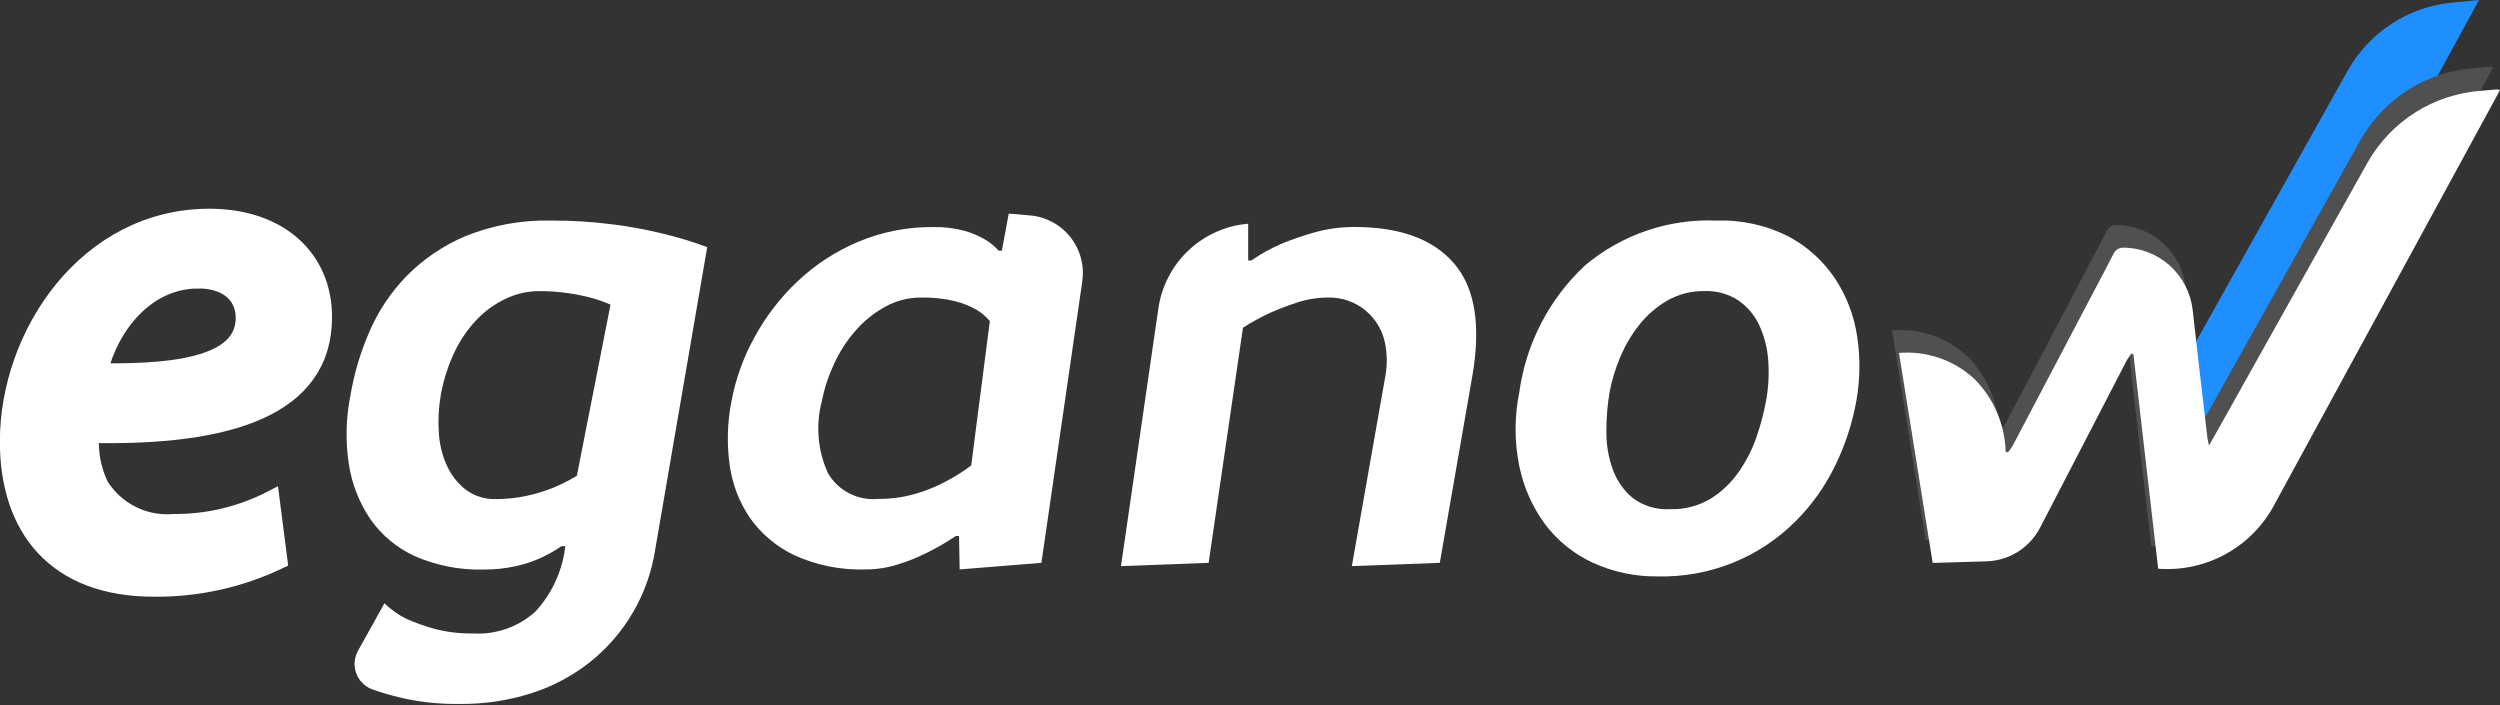 <svg width="156" height="44" viewBox="0 0 156 44" fill="none" xmlns="http://www.w3.org/2000/svg">
<rect x="0" y="0" width="156" height="44" fill="#333333" stroke="none"/>
<g clip-path="url(#clip0)">
<path d="M35.033 34.085C34.606 34.376 34.155 34.629 33.685 34.842C33.196 35.055 32.687 35.22 32.166 35.333C31.512 35.476 30.845 35.545 30.176 35.538C28.708 35.58 27.248 35.297 25.901 34.71C24.778 34.202 23.812 33.4 23.106 32.388C22.401 31.345 21.94 30.155 21.76 28.908C21.551 27.494 21.589 26.053 21.871 24.652C22.101 23.304 22.491 21.988 23.035 20.733C23.59 19.434 24.379 18.248 25.361 17.234C26.418 16.16 27.677 15.308 29.065 14.727C30.759 14.045 32.575 13.718 34.401 13.765C35.707 13.758 37.013 13.84 38.308 14.011C39.34 14.145 40.364 14.336 41.375 14.583C42.31 14.806 43.229 15.086 44.13 15.421L40.886 34.288C40.459 37.075 38.992 39.594 36.784 41.338C35.696 42.191 34.466 42.842 33.151 43.261C31.719 43.715 30.225 43.939 28.724 43.926C27.614 43.944 26.506 43.844 25.418 43.628C24.664 43.471 23.92 43.262 23.194 43.003L23.173 42.995C22.952 42.904 22.752 42.766 22.588 42.592C22.423 42.417 22.298 42.209 22.22 41.983C22.141 41.755 22.112 41.514 22.134 41.275C22.156 41.036 22.228 40.804 22.346 40.595L23.99 37.643C24.386 38.031 24.84 38.356 25.336 38.604C25.898 38.854 26.478 39.063 27.07 39.229C27.869 39.442 28.693 39.542 29.519 39.527C30.23 39.57 30.941 39.47 31.613 39.233C32.284 38.995 32.901 38.625 33.427 38.145C34.455 37.021 35.102 35.599 35.274 34.083L35.033 34.085ZM33.648 18.165C32.92 18.166 32.202 18.331 31.545 18.646C30.855 18.974 30.232 19.428 29.709 19.986C29.143 20.59 28.678 21.281 28.331 22.033C27.944 22.866 27.666 23.747 27.505 24.652C27.369 25.425 27.328 26.212 27.383 26.995C27.422 27.721 27.599 28.433 27.904 29.093C28.173 29.68 28.583 30.192 29.098 30.581C29.631 30.966 30.277 31.163 30.934 31.143C31.582 31.146 32.229 31.077 32.862 30.939C33.416 30.823 33.959 30.658 34.485 30.448C35.007 30.234 35.512 29.981 35.995 29.691L38.097 19.01C37.7 18.836 37.291 18.692 36.873 18.58C36.41 18.457 35.94 18.361 35.465 18.294C34.862 18.206 34.254 18.162 33.645 18.165H33.648Z" fill="white"/>
<path d="M54.032 35.532C52.5 35.585 50.977 35.284 49.58 34.653C48.472 34.13 47.516 33.33 46.805 32.33C46.126 31.337 45.689 30.198 45.53 29.004C45.348 27.691 45.385 26.356 45.641 25.055C45.901 23.649 46.387 22.294 47.08 21.045C47.788 19.743 48.697 18.562 49.774 17.546C50.877 16.509 52.155 15.677 53.549 15.09C55.025 14.468 56.611 14.155 58.212 14.169C58.879 14.152 59.546 14.232 60.191 14.405C60.626 14.526 61.044 14.702 61.435 14.926C61.766 15.114 62.062 15.357 62.313 15.643H62.517L62.945 13.33L64.27 13.441C64.76 13.482 65.236 13.624 65.669 13.856C66.103 14.089 66.484 14.408 66.79 14.794C67.096 15.18 67.32 15.624 67.448 16.1C67.576 16.576 67.605 17.073 67.535 17.561L64.984 35.122L59.883 35.531L59.843 33.447H59.639C59.065 33.836 58.464 34.185 57.842 34.491C57.262 34.784 56.658 35.027 56.036 35.217C55.388 35.424 54.712 35.53 54.032 35.532ZM54.787 31.133C55.563 31.14 56.336 31.036 57.082 30.825C57.722 30.645 58.341 30.398 58.929 30.089C59.517 29.791 60.077 29.442 60.603 29.045L61.766 20.041C61.53 19.756 61.247 19.514 60.929 19.325C60.522 19.096 60.086 18.92 59.634 18.803C58.922 18.628 58.19 18.549 57.457 18.568C56.687 18.567 55.929 18.76 55.254 19.131C54.552 19.513 53.924 20.017 53.397 20.619C52.844 21.247 52.387 21.954 52.041 22.716C51.692 23.463 51.435 24.25 51.275 25.059C50.891 26.548 51.028 28.123 51.663 29.523C51.976 30.062 52.437 30.5 52.991 30.785C53.544 31.07 54.167 31.191 54.787 31.133Z" fill="white"/>
<path d="M84.54 14.165C87.355 14.165 89.416 14.919 90.723 16.426C92.03 17.934 92.417 20.256 91.885 23.394L89.844 35.121L84.356 35.325L86.458 23.396C86.567 22.755 86.56 22.1 86.437 21.461C86.284 20.639 85.845 19.897 85.199 19.367C84.553 18.837 83.741 18.554 82.906 18.566C82.23 18.564 81.558 18.671 80.917 18.884C80.284 19.095 79.724 19.31 79.235 19.529C78.657 19.798 78.098 20.105 77.562 20.449L75.418 35.121L69.949 35.325L72.282 19.247C72.483 17.86 73.146 16.583 74.164 15.623C75.182 14.664 76.494 14.078 77.886 13.961V16.253H78.09C78.678 15.84 79.308 15.49 79.97 15.209C80.639 14.934 81.323 14.698 82.02 14.503C82.84 14.273 83.688 14.159 84.54 14.165Z" fill="white"/>
<path d="M94.809 24.446C95.229 21.426 96.674 18.644 98.9 16.567C101.199 14.633 104.137 13.633 107.134 13.765C108.691 13.712 110.236 14.057 111.624 14.767C112.785 15.39 113.776 16.289 114.511 17.386C115.23 18.477 115.701 19.714 115.889 21.008C116.093 22.353 116.072 23.722 115.828 25.06C115.575 26.448 115.131 27.794 114.511 29.061C113.883 30.357 113.042 31.536 112.022 32.55C110.897 33.668 109.56 34.546 108.089 35.133C106.618 35.72 105.044 36.004 103.462 35.967C102.055 35.989 100.66 35.696 99.381 35.108C98.21 34.567 97.19 33.745 96.413 32.714C95.618 31.632 95.068 30.388 94.801 29.071C94.493 27.544 94.496 25.971 94.809 24.446ZM106.384 18.163C105.555 18.145 104.737 18.354 104.017 18.767C103.346 19.162 102.754 19.679 102.273 20.292C101.784 20.912 101.385 21.597 101.085 22.328C100.798 23.009 100.582 23.719 100.442 24.446C100.303 25.26 100.235 26.085 100.238 26.911C100.228 27.72 100.362 28.524 100.634 29.285C100.882 29.977 101.308 30.591 101.869 31.065C102.542 31.573 103.374 31.824 104.216 31.771C105.112 31.801 105.998 31.57 106.766 31.107C107.454 30.67 108.047 30.099 108.51 29.428C108.978 28.756 109.349 28.021 109.613 27.245C109.861 26.531 110.055 25.799 110.193 25.056C110.354 24.206 110.402 23.339 110.336 22.476C110.283 21.718 110.093 20.976 109.775 20.287C109.484 19.665 109.033 19.131 108.469 18.742C107.848 18.339 107.118 18.137 106.379 18.164L106.384 18.163Z" fill="white"/>
<path d="M136.54 22.194L146.489 4.423C147.153 3.236 148.094 2.229 149.231 1.487C150.368 0.745 151.668 0.29 153.018 0.162L154.689 0.002L140.584 25.902C139.329 28.209 136.005 28.299 136.005 28.299L135.484 24.238L136.54 22.194Z" fill="#1F8FFF"/>
<path d="M17.44 34.999C14.994 36.168 12.313 36.762 9.604 36.735C3.454 36.735 0.492 32.988 0.492 27.552C0.492 20.835 5.412 13.525 13.066 13.525C17.44 13.525 20.219 16.084 20.219 19.785C20.219 25.495 14.252 27.325 5.686 27.14C5.602 28.225 5.807 29.313 6.279 30.293C6.758 31.055 7.435 31.671 8.239 32.074C9.042 32.476 9.94 32.649 10.835 32.575C12.959 32.59 15.053 32.089 16.941 31.113L17.44 34.999ZM12.384 17.501C9.057 17.501 6.871 20.47 6.233 23.166C11.7 23.258 15.208 22.48 15.208 19.831C15.207 18.369 14.069 17.5 12.383 17.5L12.384 17.501Z" fill="white" stroke="white" stroke-miterlimit="10"/>
<path d="M155.573 4.196C155.239 4.812 154.934 5.376 154.627 5.94C150.255 13.972 145.883 22.004 141.51 30.036C140.823 31.348 139.768 32.429 138.476 33.146C137.184 33.863 135.71 34.186 134.237 34.073C133.723 29.623 133.209 25.165 132.693 20.699L132.561 20.647C132.452 20.799 132.35 20.957 132.256 21.119L126.875 31.508C126.553 32.129 126.071 32.652 125.48 33.023C124.888 33.394 124.208 33.599 123.511 33.617C122.347 33.648 121.007 33.686 120.167 33.716C119.468 29.359 118.771 25.011 118.064 20.613C118.916 20.541 119.772 20.648 120.58 20.926C121.388 21.203 122.13 21.647 122.758 22.227C123.973 23.436 124.675 25.069 124.719 26.785L124.864 26.816C124.972 26.682 125.071 26.541 125.161 26.395C126.845 23.199 128.527 20.001 130.207 16.802C130.624 16.009 131.051 15.215 131.452 14.421C131.503 14.313 131.583 14.22 131.683 14.153C131.782 14.086 131.898 14.048 132.018 14.042C133.096 14.037 134.137 14.43 134.944 15.147C135.75 15.864 136.264 16.854 136.387 17.927C136.677 20.582 136.996 23.234 137.303 25.888C137.319 26.021 137.353 26.152 137.402 26.384C137.523 26.18 137.6 26.048 137.679 25.913C140.704 20.511 143.586 15.356 147.31 8.715C148.033 7.444 149.058 6.371 150.293 5.593C151.529 4.814 152.937 4.353 154.392 4.25C154.72 4.224 155.046 4.191 155.374 4.164C155.441 4.169 155.507 4.18 155.573 4.196Z" fill="#505050"/>
<path d="M156.005 5.61C155.67 6.227 155.366 6.791 155.059 7.355C150.687 15.387 146.315 23.419 141.942 31.451C141.255 32.762 140.201 33.843 138.908 34.56C137.616 35.278 136.142 35.6 134.67 35.488L133.125 22.114L132.993 22.061C132.894 22.217 132.773 22.367 132.687 22.534L127.307 32.918C126.985 33.539 126.504 34.062 125.912 34.433C125.321 34.804 124.641 35.01 123.943 35.028C122.78 35.058 121.44 35.097 120.6 35.127C119.901 30.769 119.203 26.422 118.498 22.024C119.349 21.952 120.206 22.058 121.014 22.336C121.822 22.613 122.563 23.057 123.191 23.637C124.406 24.846 125.109 26.479 125.153 28.195L125.299 28.226C125.406 28.092 125.506 27.951 125.595 27.805C127.279 24.609 128.961 21.411 130.641 18.212C131.059 17.419 131.486 16.625 131.887 15.831C131.938 15.723 132.018 15.63 132.117 15.564C132.217 15.497 132.333 15.459 132.453 15.453C133.53 15.447 134.572 15.841 135.378 16.558C136.185 17.275 136.699 18.265 136.822 19.338C137.112 21.993 137.43 24.645 137.739 27.299C137.753 27.432 137.788 27.563 137.838 27.795C137.958 27.59 138.035 27.459 138.115 27.324C141.325 21.591 144.535 15.859 147.745 10.126C148.469 8.855 149.494 7.784 150.729 7.006C151.965 6.228 153.372 5.768 154.828 5.666C155.155 5.64 155.482 5.606 155.809 5.579C155.875 5.584 155.94 5.595 156.005 5.61Z" fill="white"/>
</g>
<defs>
<clipPath id="clip0">
<rect width="156" height="43.924" fill="white"/>
</clipPath>
</defs>
</svg>
